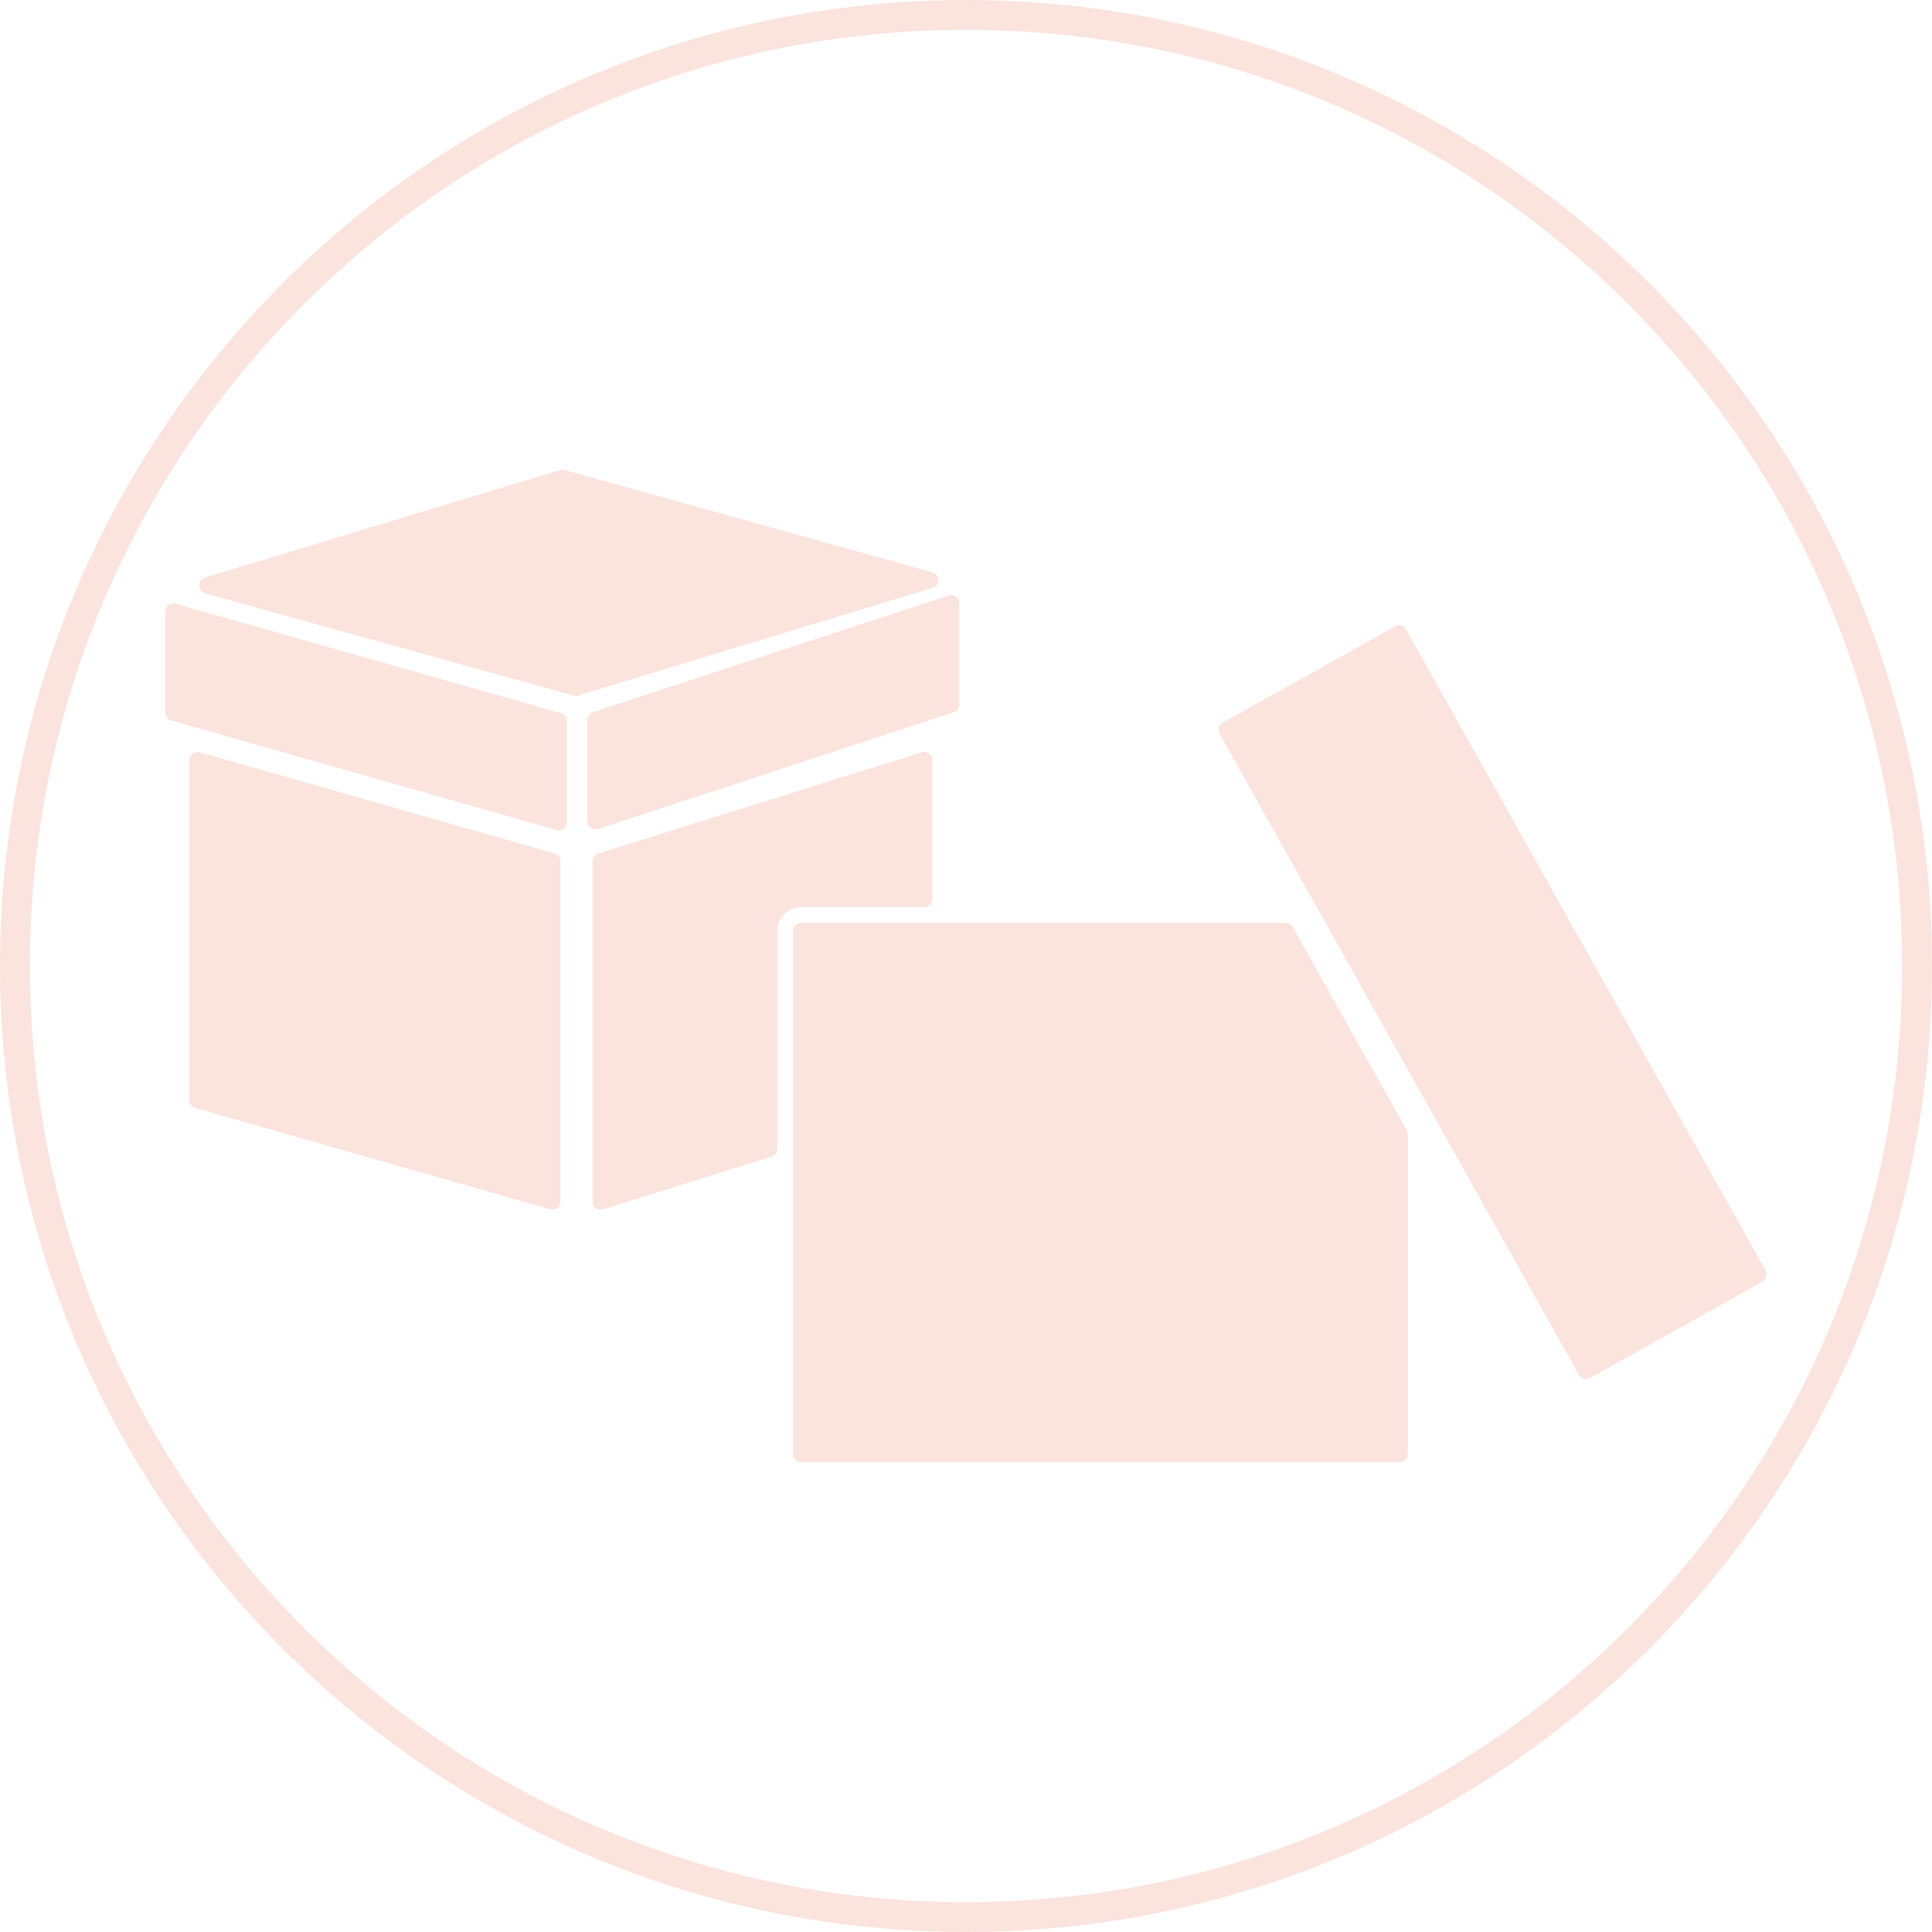 <?xml version="1.0" encoding="UTF-8"?>
<!DOCTYPE svg PUBLIC "-//W3C//DTD SVG 1.1//EN" "http://www.w3.org/Graphics/SVG/1.1/DTD/svg11.dtd">
<!-- Creator: CorelDRAW 2019 (64 Bit) -->
<svg xmlns="http://www.w3.org/2000/svg" xml:space="preserve" width="65px" height="65px" version="1.1" shape-rendering="geometricPrecision" text-rendering="geometricPrecision" image-rendering="optimizeQuality" fill-rule="evenodd" clip-rule="evenodd"
viewBox="0 0 63.36 63.36"
 xmlns:xlink="http://www.w3.org/1999/xlink">
 <g id="Camada_x0020_1">
  <g id="_2497546232624">
   <path fill="#FBE4DE" fill-rule="nonzero" d="M31.68 0c8.74,0 16.67,3.55 22.4,9.28 5.73,5.73 9.28,13.65 9.28,22.4 0,8.75 -3.55,16.67 -9.28,22.4 -5.73,5.73 -13.66,9.28 -22.4,9.28 -8.75,0 -16.67,-3.55 -22.4,-9.28 -5.73,-5.73 -9.28,-13.65 -9.28,-22.4 0,-8.75 3.55,-16.67 9.28,-22.4 5.73,-5.73 13.65,-9.28 22.4,-9.28zm21.71 9.97c-5.55,-5.56 -13.23,-8.99 -21.71,-8.99 -8.48,0 -16.16,3.43 -21.71,8.99 -5.56,5.55 -8.99,13.23 -8.99,21.71 0,8.48 3.43,16.16 8.99,21.71 5.55,5.56 13.23,8.99 21.71,8.99 8.48,0 16.16,-3.43 21.71,-8.99 5.55,-5.55 8.99,-13.23 8.99,-21.71 0,-8.48 -3.44,-16.16 -8.99,-21.71z"/>
   <path fill="#FBE4DE" d="M6.55 24.67l11.64 3.32c0.12,0.03 0.19,0.14 0.19,0.26l0 11.15c0,0.09 -0.03,0.16 -0.1,0.22 -0.07,0.05 -0.15,0.06 -0.24,0.04l-11.63 -3.32c-0.12,-0.03 -0.2,-0.14 -0.2,-0.26l0 -11.16c0,-0.08 0.04,-0.16 0.11,-0.21 0.07,-0.05 0.15,-0.07 0.23,-0.04zm12.88 14.73l0 -11.15c0,-0.12 0.08,-0.22 0.19,-0.26l10.61 -3.32c0.08,-0.03 0.16,-0.01 0.23,0.04 0.08,0.05 0.11,0.13 0.11,0.22l0 4.56c0,0.14 -0.12,0.26 -0.26,0.26l-4.03 0c-0.44,0 -0.79,0.36 -0.79,0.79l0 7.13c0,0.12 -0.07,0.22 -0.19,0.26l-5.52 1.73c-0.08,0.02 -0.17,0.01 -0.24,-0.04 -0.07,-0.05 -0.11,-0.13 -0.11,-0.22zm-13.67 -19.6l12.64 3.59c0.12,0.03 0.19,0.13 0.19,0.25l0 3.33c0,0.08 -0.03,0.16 -0.1,0.21 -0.07,0.05 -0.15,0.07 -0.24,0.04l-12.63 -3.59c-0.12,-0.03 -0.2,-0.13 -0.2,-0.25l0 -3.33c0,-0.08 0.04,-0.16 0.11,-0.21 0.07,-0.05 0.15,-0.07 0.23,-0.04zm25.7 -0.01l0 3.32c0,0.12 -0.08,0.22 -0.19,0.25l-11.66 3.83c-0.08,0.02 -0.17,0.01 -0.24,-0.04 -0.07,-0.05 -0.11,-0.13 -0.11,-0.22l0 -3.32c0,-0.12 0.07,-0.22 0.19,-0.26l11.66 -3.82c0.08,-0.03 0.17,-0.01 0.24,0.04 0.07,0.05 0.11,0.13 0.11,0.22zm-24.74 -0.85l11.63 -3.52c0.05,-0.02 0.1,-0.02 0.15,-0.01l12.08 3.36c0.11,0.03 0.19,0.13 0.19,0.26 0.01,0.12 -0.07,0.22 -0.19,0.25l-11.63 3.53c-0.05,0.02 -0.09,0.02 -0.15,0l-12.07 -3.35c-0.12,-0.04 -0.2,-0.14 -0.2,-0.26 0,-0.12 0.08,-0.22 0.19,-0.26zm19.56 11.33l15.88 0c0.1,0 0.19,0.05 0.24,0.14l3.74 6.67c0.02,0.04 0.03,0.08 0.03,0.13l0 10.48c0,0.14 -0.12,0.26 -0.26,0.26l-19.63 0c-0.15,0 -0.27,-0.12 -0.27,-0.26l0 -17.15c0,-0.15 0.12,-0.27 0.27,-0.27zm13.82 -6.57l5.65 -3.16c0.13,-0.08 0.29,-0.03 0.36,0.1l11.79 21.02c0.07,0.13 0.02,0.3 -0.1,0.37l-5.65 3.16c-0.13,0.08 -0.29,0.03 -0.37,-0.1l-11.78 -21.02c-0.07,-0.13 -0.03,-0.3 0.1,-0.37z"/>
  </g>
 </g>
</svg>
